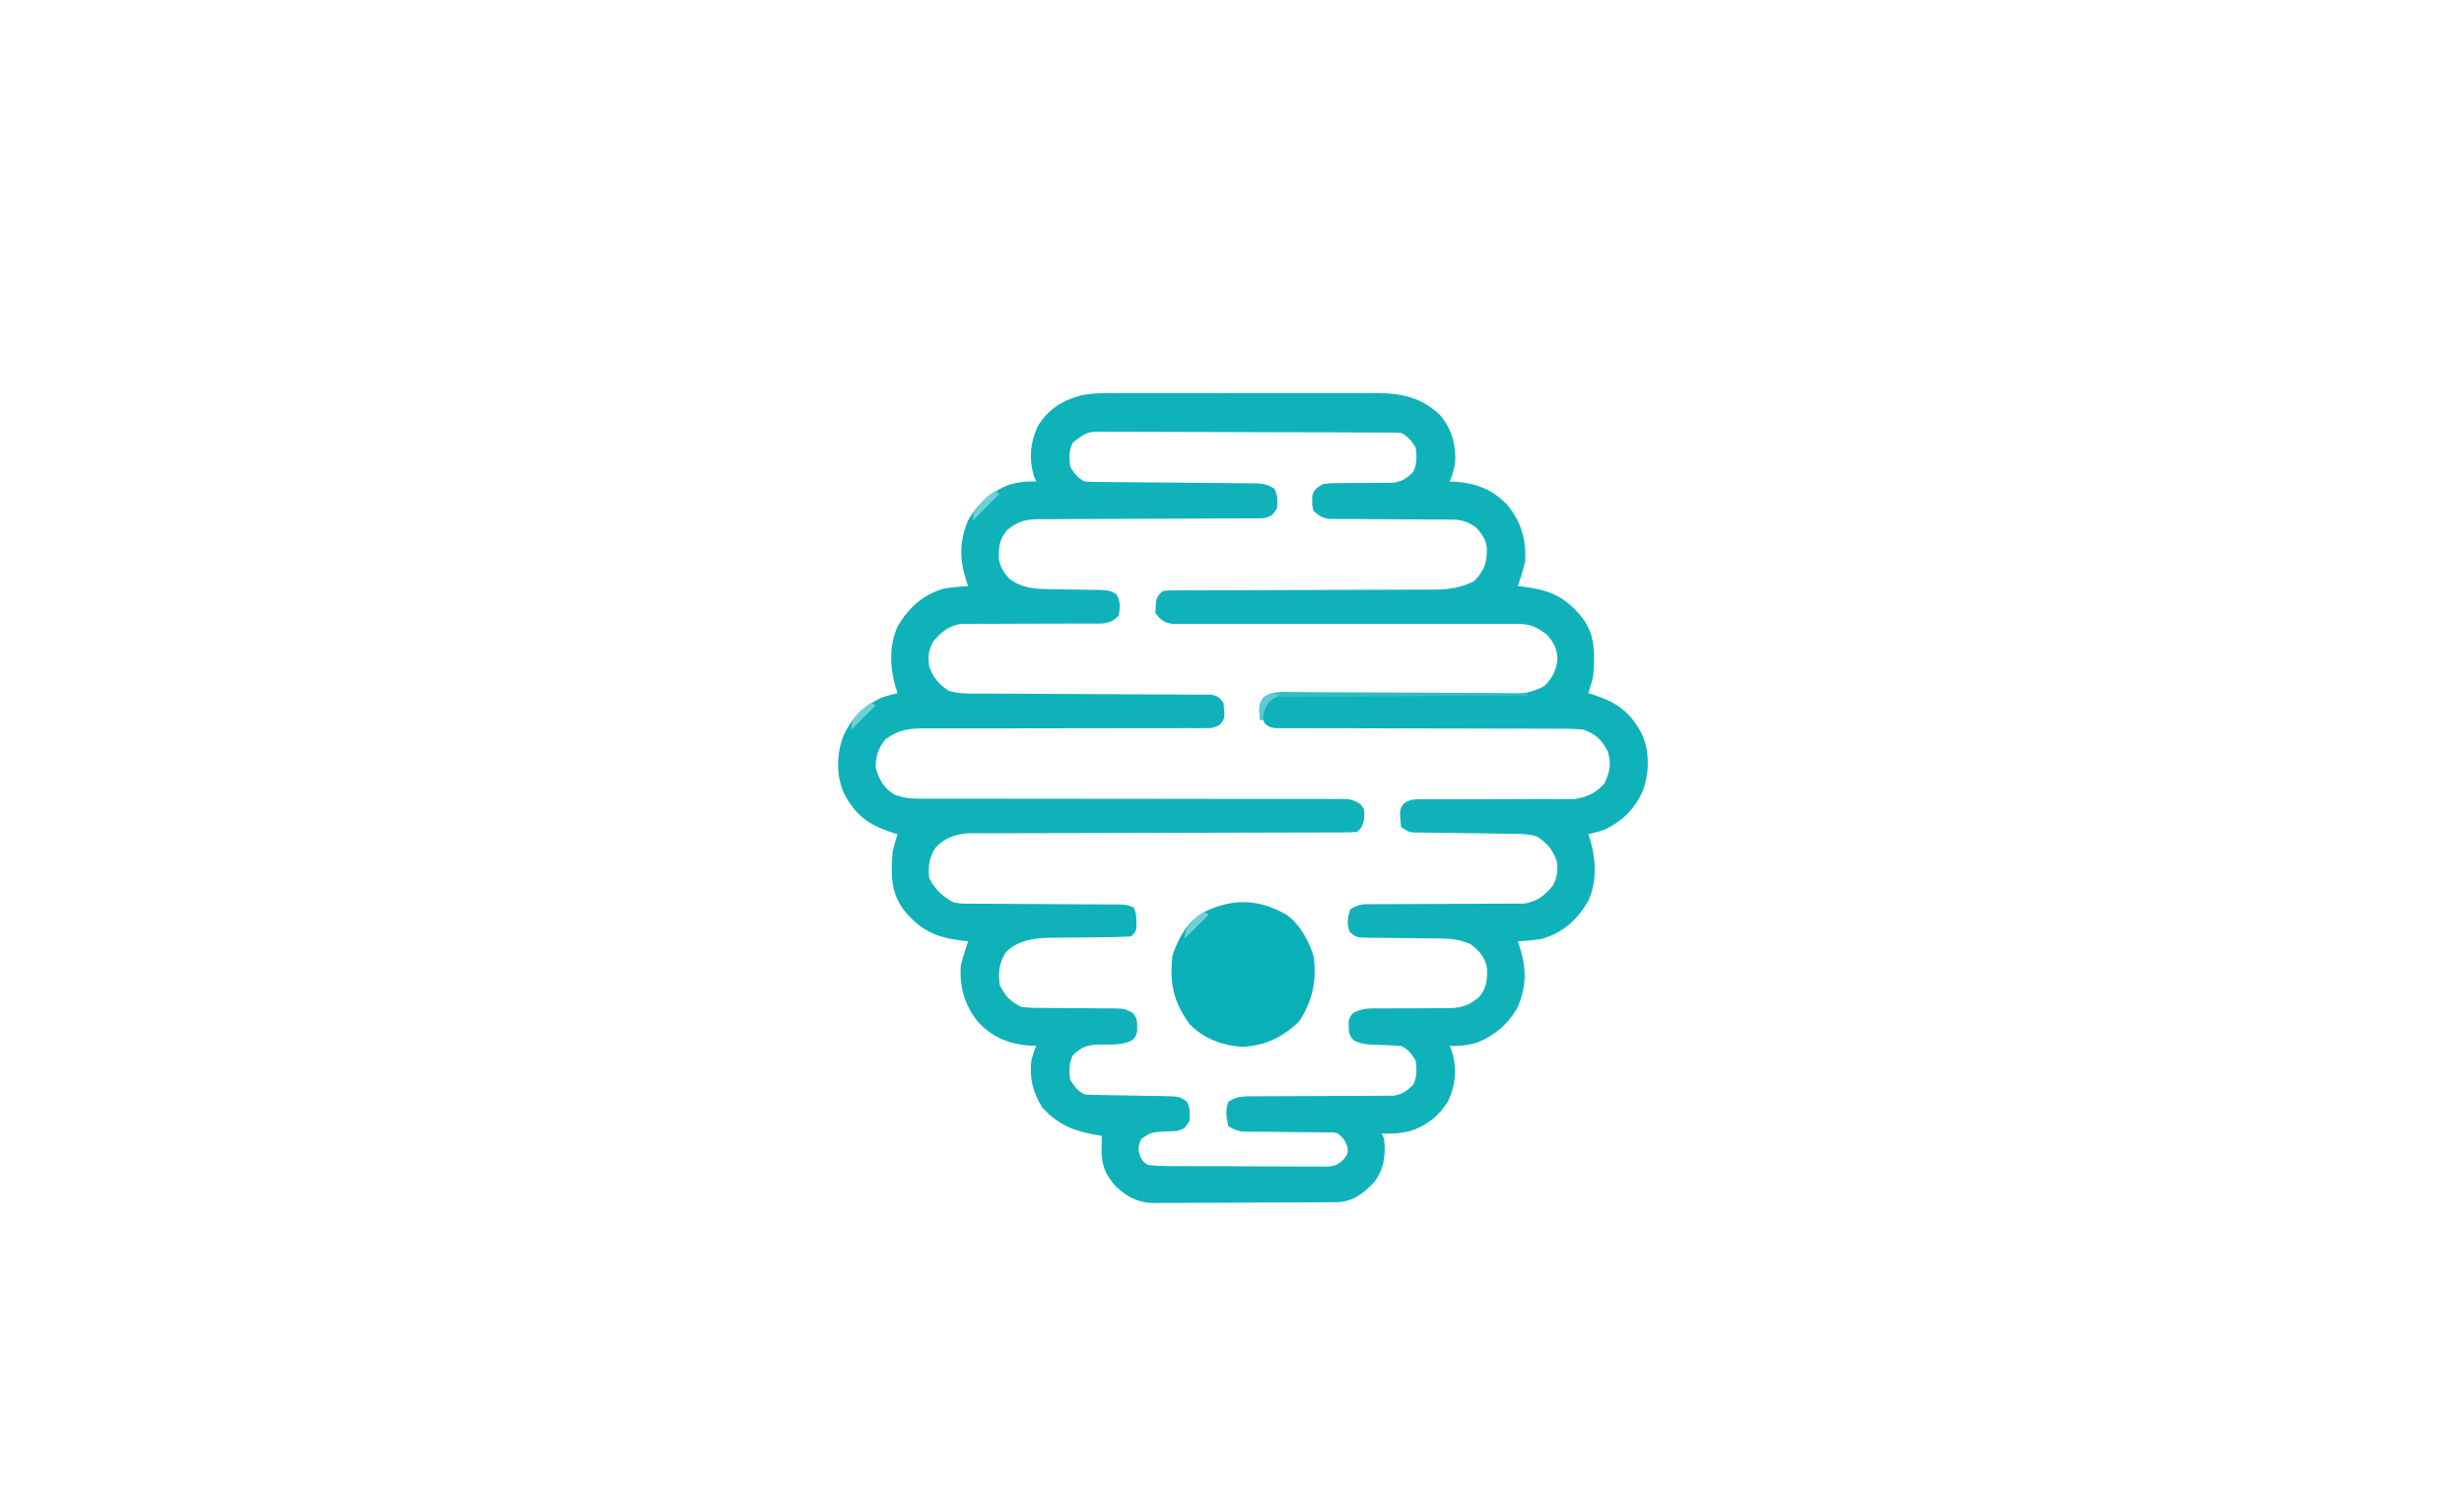 <?xml version="1.0" encoding="UTF-8"?>
<svg version="1.1" xmlns="http://www.w3.org/2000/svg" width="1013" height="616">
<path d="M0 0 C1.234 -0.005 2.468 -0.011 3.739 -0.016 C7.094 -0.027 10.449 -0.024 13.805 -0.015 C17.334 -0.007 20.864 -0.014 24.393 -0.019 C30.317 -0.024 36.242 -0.017 42.166 -0.003 C48.993 0.013 55.819 0.008 62.646 -0.008 C68.532 -0.022 74.417 -0.024 80.303 -0.016 C83.808 -0.011 87.312 -0.011 90.817 -0.021 C94.727 -0.031 98.637 -0.017 102.547 0 C103.692 -0.006 104.837 -0.012 106.017 -0.018 C116.428 0.063 124.721 1.706 132.355 9.083 C137.05 14.725 138.883 21.057 138.547 28.337 C138.168 31.181 137.36 33.741 136.273 36.388 C136.879 36.402 137.485 36.417 138.109 36.431 C147.002 36.937 154.087 39.638 160.211 46.263 C165.739 53.17 167.852 60.561 167.273 69.388 C166.422 72.774 165.391 76.082 164.273 79.388 C165.119 79.475 165.965 79.561 166.836 79.65 C177.633 80.987 183.926 83.89 190.797 92.376 C196.271 99.834 196.006 107.333 195.273 116.388 C194.722 118.779 194.03 121.05 193.273 123.388 C193.986 123.607 194.699 123.826 195.434 124.052 C205.208 127.288 210.492 131.112 215.328 140.24 C218.565 147.596 218.389 156.304 215.586 163.763 C212.207 171.121 207.528 175.761 200.273 179.388 C197.939 180.238 195.702 180.832 193.273 181.388 C193.755 182.894 193.755 182.894 194.246 184.431 C196.484 192.317 196.708 201.377 193.211 208.888 C188.654 216.573 182.939 221.844 174.273 224.388 C170.941 224.937 167.647 225.247 164.273 225.388 C164.598 226.349 164.598 226.349 164.93 227.33 C167.855 236.417 167.958 243.497 164.273 252.388 C160.433 259.343 154.561 264.417 147.094 267.201 C143.479 268.183 140.01 268.622 136.273 268.388 C136.603 269.193 136.933 269.997 137.273 270.826 C139.285 277.994 138.752 284.135 135.723 290.958 C132.076 297.072 126.893 301.178 120.148 303.388 C116.095 304.383 112.43 304.659 108.273 304.388 C108.603 305.048 108.933 305.708 109.273 306.388 C110.046 313.203 109.392 318.793 105.273 324.388 C100.958 328.894 96.938 332.19 90.581 332.662 C89.072 332.683 87.562 332.693 86.052 332.695 C85.225 332.703 84.399 332.711 83.547 332.72 C80.815 332.744 78.084 332.753 75.352 332.759 C73.448 332.768 71.545 332.777 69.642 332.787 C65.65 332.803 61.659 332.811 57.668 332.814 C52.566 332.819 47.464 332.857 42.362 332.902 C38.43 332.932 34.497 332.939 30.564 332.94 C28.684 332.945 26.804 332.957 24.924 332.978 C22.286 333.005 19.65 333 17.013 332.988 C15.859 333.01 15.859 333.01 14.682 333.033 C8.146 332.945 3.427 330.431 -1.258 325.91 C-5.503 321.101 -7.005 316.923 -6.852 310.576 C-6.834 309.6 -6.815 308.624 -6.797 307.619 C-6.774 306.883 -6.75 306.147 -6.727 305.388 C-7.644 305.241 -8.562 305.094 -9.508 304.943 C-18.965 303.214 -24.409 300.823 -31.039 294.013 C-35.059 287.759 -36.56 281.809 -35.727 274.388 C-34.727 270.826 -34.727 270.826 -33.727 268.388 C-34.332 268.374 -34.938 268.36 -35.562 268.345 C-44.455 267.839 -51.54 265.139 -57.664 258.513 C-63.192 251.607 -65.305 244.215 -64.727 235.388 C-63.875 232.002 -62.844 228.695 -61.727 225.388 C-62.995 225.259 -62.995 225.259 -64.289 225.126 C-75.086 223.789 -81.379 220.887 -88.25 212.4 C-93.724 204.942 -93.459 197.443 -92.727 188.388 C-92.176 185.998 -91.483 183.726 -90.727 181.388 C-91.439 181.169 -92.152 180.95 -92.887 180.724 C-102.661 177.488 -107.945 173.665 -112.781 164.537 C-116.018 157.18 -115.842 148.472 -113.039 141.013 C-109.66 133.656 -104.981 129.016 -97.727 125.388 C-95.392 124.538 -93.155 123.945 -90.727 123.388 C-91.048 122.384 -91.369 121.38 -91.699 120.345 C-93.937 112.459 -94.161 103.399 -90.664 95.888 C-86.107 88.203 -80.393 82.932 -71.727 80.388 C-68.394 79.839 -65.1 79.529 -61.727 79.388 C-61.943 78.748 -62.16 78.107 -62.383 77.447 C-65.308 68.359 -65.411 61.279 -61.727 52.388 C-57.886 45.433 -52.015 40.359 -44.547 37.576 C-40.932 36.594 -37.463 36.155 -33.727 36.388 C-34.222 35.182 -34.222 35.182 -34.727 33.951 C-36.739 26.783 -36.205 20.641 -33.176 13.818 C-28.961 6.751 -23.354 3.256 -15.638 1.022 C-10.446 -0.109 -5.293 -0.028 0 0 Z M-18.727 20.388 C-20.327 23.59 -20.226 26.914 -19.727 30.388 C-17.933 33.198 -16.708 34.898 -13.727 36.388 C-11.41 36.499 -9.09 36.545 -6.77 36.562 C-6.054 36.568 -5.339 36.575 -4.601 36.582 C-3.045 36.596 -1.489 36.608 0.067 36.618 C2.53 36.634 4.993 36.658 7.456 36.683 C14.459 36.754 21.462 36.814 28.465 36.865 C32.747 36.897 37.029 36.938 41.31 36.985 C42.943 37.001 44.575 37.014 46.207 37.022 C48.491 37.034 50.774 37.058 53.058 37.085 C54.358 37.096 55.657 37.106 56.997 37.116 C60.05 37.37 61.773 37.672 64.273 39.388 C65.659 42.159 65.461 44.322 65.273 47.388 C63.273 50.388 63.273 50.388 60.273 51.388 C58.904 51.479 57.53 51.517 56.157 51.519 C55.32 51.523 54.483 51.528 53.621 51.532 C52.706 51.531 51.791 51.531 50.848 51.53 C49.882 51.534 48.916 51.537 47.921 51.541 C45.82 51.548 43.72 51.553 41.62 51.557 C38.295 51.564 34.971 51.58 31.646 51.598 C22.193 51.651 12.739 51.699 3.286 51.714 C-2.495 51.724 -8.275 51.754 -14.056 51.795 C-16.259 51.808 -18.461 51.813 -20.664 51.811 C-23.748 51.808 -26.83 51.83 -29.913 51.858 C-30.822 51.852 -31.731 51.845 -32.667 51.838 C-38.179 51.919 -41.353 52.713 -45.727 56.388 C-48.889 60.077 -49.25 63.467 -49.078 68.173 C-48.521 71.685 -47.049 73.752 -44.727 76.388 C-39.399 80.25 -34.646 80.531 -28.223 80.599 C-26.745 80.627 -25.268 80.656 -23.791 80.685 C-21.471 80.726 -19.152 80.763 -16.832 80.79 C-14.587 80.817 -12.343 80.863 -10.098 80.912 C-9.057 80.917 -9.057 80.917 -7.995 80.921 C-5.159 80.994 -3.176 81.083 -0.793 82.699 C1.044 85.608 0.688 88.069 0.273 91.388 C-1.977 93.719 -3.37 94.342 -6.597 94.76 C-7.707 94.759 -8.817 94.758 -9.96 94.757 C-11.222 94.764 -12.484 94.771 -13.784 94.778 C-14.455 94.775 -15.127 94.772 -15.819 94.768 C-17.93 94.759 -20.04 94.769 -22.151 94.785 C-28.15 94.825 -34.15 94.826 -40.15 94.824 C-43.825 94.824 -47.499 94.843 -51.173 94.873 C-53.246 94.884 -55.319 94.872 -57.392 94.859 C-58.66 94.87 -59.927 94.88 -61.234 94.89 C-62.901 94.89 -62.901 94.89 -64.602 94.889 C-69.729 95.708 -72.813 98.306 -76.102 102.201 C-78.043 106.008 -78.255 108.162 -77.727 112.388 C-75.987 117.059 -73.885 119.65 -69.727 122.388 C-66.853 123.301 -64.247 123.516 -61.242 123.526 C-60.348 123.532 -59.455 123.537 -58.535 123.543 C-57.077 123.544 -57.077 123.544 -55.59 123.546 C-54.56 123.551 -53.53 123.556 -52.469 123.561 C-50.235 123.572 -48 123.581 -45.765 123.587 C-42.231 123.599 -38.697 123.619 -35.163 123.641 C-25.116 123.702 -15.069 123.756 -5.021 123.79 C1.124 123.81 7.268 123.846 13.413 123.89 C15.758 123.905 18.103 123.913 20.448 123.916 C23.721 123.921 26.993 123.944 30.266 123.972 C31.24 123.969 32.214 123.966 33.218 123.963 C34.553 123.979 34.553 123.979 35.915 123.996 C37.076 124.001 37.076 124.001 38.26 124.006 C40.84 124.496 41.725 125.291 43.273 127.388 C43.925 133.466 43.925 133.466 42.076 136.084 C39.639 137.847 38.058 137.762 35.062 137.76 C33.443 137.77 33.443 137.77 31.791 137.78 C30.607 137.773 29.423 137.765 28.202 137.757 C26.955 137.761 25.707 137.765 24.422 137.768 C21.708 137.775 18.994 137.776 16.28 137.768 C11.985 137.757 7.69 137.769 3.394 137.785 C-7.278 137.821 -17.949 137.827 -28.621 137.825 C-36.909 137.823 -45.197 137.83 -53.485 137.865 C-57.751 137.882 -62.016 137.88 -66.282 137.864 C-69.567 137.857 -72.852 137.875 -76.138 137.89 C-77.314 137.88 -78.49 137.87 -79.702 137.86 C-86.266 137.918 -90.403 138.438 -95.727 142.388 C-98.72 145.946 -99.727 149.401 -99.727 154.013 C-98.26 158.962 -96.521 162.276 -92.067 165.037 C-88.258 166.578 -85.009 166.803 -80.971 166.76 C-79.828 166.766 -79.828 166.766 -78.662 166.772 C-76.119 166.781 -73.577 166.769 -71.035 166.757 C-69.208 166.76 -67.381 166.763 -65.554 166.768 C-61.625 166.777 -57.697 166.776 -53.768 166.768 C-47.558 166.757 -41.348 166.769 -35.138 166.785 C-19.717 166.821 -4.295 166.827 11.126 166.825 C23.118 166.823 35.109 166.83 47.101 166.865 C53.277 166.882 59.452 166.88 65.628 166.864 C69.466 166.858 73.303 166.869 77.14 166.884 C78.922 166.888 80.704 166.885 82.486 166.874 C84.915 166.861 87.342 166.872 89.772 166.889 C90.479 166.88 91.187 166.87 91.917 166.86 C95.248 166.909 97.028 167.209 99.75 169.193 C101.273 171.388 101.273 171.388 101.148 175.013 C100.273 178.388 100.273 178.388 98.273 180.388 C95.486 180.642 95.486 180.642 91.854 180.646 C91.187 180.65 90.521 180.654 89.834 180.658 C87.59 180.668 85.347 180.663 83.103 180.659 C81.498 180.664 79.893 180.669 78.289 180.675 C74.827 180.687 71.365 180.692 67.904 180.693 C62.428 180.695 56.953 180.713 51.477 180.734 C37.872 180.783 24.267 180.814 10.662 180.835 C0.098 180.852 -10.465 180.875 -21.028 180.918 C-26.469 180.94 -31.909 180.948 -37.35 180.946 C-40.74 180.948 -44.131 180.962 -47.522 180.979 C-49.091 180.985 -50.66 180.985 -52.229 180.98 C-54.377 180.974 -56.524 180.986 -58.672 181.003 C-60.473 181.006 -60.473 181.006 -62.31 181.009 C-67.503 181.585 -71.425 183.018 -75.102 186.888 C-77.836 191.095 -78.146 194.438 -77.727 199.388 C-75.254 204.238 -72.435 206.737 -67.727 209.388 C-64.284 209.991 -64.284 209.991 -60.575 209.918 C-59.887 209.927 -59.198 209.936 -58.489 209.945 C-56.231 209.969 -53.973 209.966 -51.715 209.962 C-50.139 209.975 -48.563 209.989 -46.987 210.005 C-42.85 210.043 -38.713 210.059 -34.577 210.068 C-27.945 210.088 -21.314 210.145 -14.682 210.197 C-12.368 210.212 -10.053 210.219 -7.738 210.225 C-6.322 210.232 -4.906 210.239 -3.49 210.246 C-2.253 210.25 -1.016 210.253 0.258 210.257 C3.273 210.388 3.273 210.388 6.273 211.388 C7.388 213.617 7.438 214.919 7.461 217.388 C7.475 218.089 7.489 218.791 7.504 219.513 C7.273 221.388 7.273 221.388 5.273 223.388 C2.369 223.598 -0.449 223.689 -3.355 223.697 C-5.131 223.722 -6.906 223.747 -8.682 223.773 C-11.477 223.802 -14.272 223.826 -17.068 223.844 C-19.768 223.866 -22.468 223.906 -25.168 223.947 C-26.401 223.947 -26.401 223.947 -27.66 223.947 C-34.498 224.062 -41.295 224.896 -46.227 229.951 C-49.037 234.518 -49.371 238.068 -48.727 243.388 C-46.478 247.886 -44.273 250.301 -39.727 252.388 C-36.475 252.82 -33.249 252.805 -29.973 252.794 C-28.566 252.811 -28.566 252.811 -27.131 252.827 C-23.129 252.873 -19.127 252.885 -15.125 252.899 C-12.199 252.915 -9.274 252.948 -6.348 252.982 C-4.991 252.977 -4.991 252.977 -3.608 252.973 C2.651 253.048 2.651 253.048 5.842 254.792 C7.61 256.764 7.813 257.761 7.773 260.388 C7.789 261.409 7.789 261.409 7.805 262.451 C7.273 264.388 7.273 264.388 5.77 266.111 C1.621 268.234 -2.876 267.824 -7.439 267.828 C-12.448 267.955 -15.079 268.628 -18.727 272.388 C-20.327 275.59 -20.226 278.914 -19.727 282.388 C-17.933 285.198 -16.708 286.898 -13.727 288.388 C-10.931 288.521 -8.156 288.598 -5.359 288.634 C-3.652 288.667 -1.945 288.7 -0.238 288.734 C2.457 288.781 5.151 288.826 7.846 288.865 C10.445 288.905 13.042 288.956 15.641 289.009 C16.445 289.018 17.249 289.026 18.078 289.035 C25.238 289.193 25.238 289.193 28.273 291.388 C29.659 294.159 29.461 296.322 29.273 299.388 C27.273 302.388 27.273 302.388 24.273 303.388 C22.295 303.488 20.316 303.57 18.336 303.638 C13.483 303.988 13.483 303.988 9.461 306.638 C8.067 309.866 7.99 311.137 9.273 314.388 C10.322 316.144 10.322 316.144 12.273 317.388 C14.832 317.694 17.15 317.819 19.711 317.808 C20.465 317.817 21.22 317.825 21.998 317.834 C24.495 317.857 26.991 317.858 29.488 317.857 C31.223 317.864 32.958 317.872 34.693 317.88 C38.33 317.893 41.968 317.895 45.605 317.889 C50.267 317.883 54.929 317.914 59.591 317.954 C63.174 317.98 66.757 317.983 70.341 317.979 C72.059 317.981 73.778 317.991 75.497 318.009 C77.901 318.031 80.303 318.021 82.707 318.003 C83.417 318.017 84.127 318.03 84.859 318.044 C88.583 317.98 90.02 317.631 92.75 315.014 C94.505 312.515 94.505 312.515 94.211 309.763 C93.2 307.202 92.393 306.11 90.273 304.388 C88.353 303.934 88.353 303.934 86.233 303.988 C85.425 303.974 84.617 303.961 83.785 303.947 C82.482 303.947 82.482 303.947 81.152 303.947 C80.256 303.934 79.36 303.92 78.436 303.907 C75.569 303.866 72.703 303.844 69.836 303.826 C66.973 303.802 64.11 303.774 61.246 303.734 C59.465 303.71 57.683 303.695 55.901 303.69 C55.09 303.68 54.279 303.67 53.444 303.659 C52.733 303.655 52.023 303.651 51.291 303.646 C48.869 303.336 47.304 302.747 45.273 301.388 C44.361 297.529 44.012 295.172 45.273 291.388 C48.625 289.015 51.786 289.137 55.799 289.133 C56.768 289.127 56.768 289.127 57.756 289.122 C59.155 289.115 60.553 289.112 61.952 289.114 C64.167 289.115 66.382 289.102 68.598 289.085 C74.895 289.039 81.193 289.014 87.49 289.007 C91.347 289.002 95.203 288.978 99.059 288.942 C100.525 288.932 101.992 288.93 103.459 288.935 C105.513 288.942 107.565 288.925 109.619 288.902 C110.786 288.899 111.953 288.897 113.156 288.894 C116.915 288.284 118.573 287.021 121.273 284.388 C122.874 281.186 122.773 277.862 122.273 274.388 C120.48 271.578 119.255 269.879 116.273 268.388 C112.705 268.189 109.143 268.042 105.57 267.958 C102.188 267.818 99.808 267.663 96.766 266.099 C94.978 264.049 94.733 263.084 94.773 260.388 C94.758 259.367 94.758 259.367 94.742 258.326 C95.273 256.388 95.273 256.388 96.708 254.79 C100.649 252.636 104.438 252.987 108.859 253.017 C110.779 253 112.698 252.982 114.617 252.964 C117.634 252.954 120.652 252.951 123.669 252.952 C126.587 252.949 129.504 252.921 132.422 252.892 C133.319 252.9 134.216 252.908 135.14 252.917 C140.685 252.851 143.875 252.09 148.273 248.388 C151.435 244.699 151.797 241.309 151.625 236.603 C150.895 232.004 148.47 229.278 144.836 226.576 C139.419 224.065 133.996 224.241 128.141 224.212 C126.348 224.189 124.555 224.165 122.762 224.14 C119.946 224.105 117.131 224.076 114.315 224.062 C111.59 224.047 108.866 224.007 106.141 223.962 C105.297 223.964 104.453 223.966 103.584 223.968 C97.796 223.847 97.796 223.847 95.211 221.579 C93.781 218.237 94.378 215.841 95.273 212.388 C98.95 209.937 100.744 210.137 105.128 210.133 C106.168 210.127 106.168 210.127 107.228 210.122 C108.733 210.115 110.237 210.112 111.741 210.114 C114.125 210.115 116.509 210.102 118.892 210.085 C125.669 210.039 132.447 210.014 139.224 210.007 C143.371 210.002 147.517 209.978 151.664 209.942 C153.241 209.932 154.819 209.93 156.397 209.935 C158.608 209.942 160.819 209.925 163.031 209.902 C164.916 209.898 164.916 209.898 166.839 209.894 C172.177 209.108 175.225 206.63 178.648 202.576 C180.59 198.768 180.802 196.614 180.273 192.388 C178.533 187.718 176.432 185.127 172.273 182.388 C169.274 181.426 166.509 181.25 163.369 181.215 C161.912 181.194 161.912 181.194 160.426 181.174 C159.385 181.163 158.343 181.153 157.27 181.142 C155.063 181.109 152.857 181.076 150.65 181.042 C147.172 180.995 143.694 180.95 140.215 180.911 C136.858 180.872 133.501 180.82 130.145 180.767 C129.101 180.759 128.057 180.75 126.982 180.742 C126.014 180.725 125.046 180.708 124.049 180.691 C123.197 180.681 122.345 180.671 121.468 180.66 C119.273 180.388 119.273 180.388 116.273 178.388 C115.604 171.364 115.604 171.364 117.371 168.788 C120.233 166.682 122.591 167.017 126.112 167.019 C126.804 167.016 127.495 167.012 128.208 167.008 C129.709 167.001 131.21 167.002 132.711 167.008 C135.091 167.017 137.47 167.007 139.85 166.991 C146.616 166.951 153.382 166.95 160.148 166.952 C164.289 166.952 168.429 166.933 172.569 166.903 C174.906 166.892 177.243 166.904 179.58 166.917 C181.026 166.908 182.471 166.898 183.917 166.886 C185.171 166.887 186.426 166.887 187.718 166.887 C192.627 166.198 196.598 164.38 199.867 160.494 C202.112 155.743 202.824 152.621 201.273 147.388 C198.7 142.432 196.484 140.326 191.273 138.388 C187.115 137.95 182.977 137.982 178.798 138.003 C177.544 137.998 176.29 137.993 174.997 137.987 C172.278 137.977 169.56 137.973 166.84 137.977 C162.542 137.984 158.243 137.968 153.945 137.949 C144.049 137.908 134.153 137.897 124.257 137.886 C115.177 137.875 106.097 137.858 97.017 137.817 C92.743 137.799 88.468 137.795 84.194 137.802 C80.916 137.804 77.638 137.787 74.361 137.773 C73.175 137.779 71.989 137.785 70.767 137.792 C69.686 137.783 68.605 137.775 67.491 137.767 C66.08 137.766 66.08 137.766 64.64 137.765 C62.273 137.388 62.273 137.388 60.471 136.083 C58.468 133.248 58.915 130.731 59.273 127.388 C60.82 125.295 61.701 124.496 64.278 124.012 C65.048 124.011 65.818 124.01 66.611 124.01 C67.497 124.001 68.383 123.993 69.296 123.985 C70.265 123.991 71.235 123.997 72.233 124.003 C73.256 123.998 74.28 123.993 75.334 123.987 C77.558 123.977 79.783 123.974 82.007 123.977 C85.53 123.982 89.052 123.968 92.574 123.949 C100.057 123.912 107.54 123.899 115.023 123.888 C123.681 123.876 132.338 123.855 140.995 123.808 C144.462 123.795 147.929 123.799 151.396 123.804 C153.529 123.794 155.663 123.784 157.796 123.773 C158.757 123.779 159.718 123.785 160.709 123.792 C166.333 123.74 170.308 123.095 175.273 120.388 C178.724 116.757 180.113 114.091 180.586 109.076 C180.209 104.623 179.141 102.784 176.273 99.388 C172.006 96.055 169.249 94.889 163.846 94.896 C162.573 94.888 161.3 94.88 159.989 94.871 C158.591 94.883 157.193 94.894 155.794 94.906 C154.312 94.904 152.83 94.9 151.348 94.894 C148.164 94.885 144.981 94.889 141.797 94.902 C136.763 94.923 131.729 94.913 126.695 94.898 C116.013 94.871 105.331 94.878 94.648 94.888 C83.109 94.899 71.569 94.904 60.03 94.871 C55.025 94.858 50.02 94.863 45.015 94.884 C41.904 94.893 38.794 94.886 35.683 94.874 C34.24 94.872 32.796 94.876 31.353 94.889 C29.384 94.904 27.415 94.893 25.447 94.88 C23.794 94.883 23.794 94.883 22.107 94.885 C18.584 94.267 17.368 93.252 15.273 90.388 C15.488 84.174 15.488 84.174 18.273 81.388 C20.371 81.135 20.371 81.135 23.016 81.13 C24.517 81.12 24.517 81.12 26.049 81.109 C27.151 81.112 28.253 81.114 29.389 81.117 C30.547 81.112 31.705 81.106 32.898 81.101 C35.42 81.091 37.942 81.085 40.464 81.083 C44.457 81.08 48.45 81.063 52.443 81.042 C62.366 80.993 72.29 80.962 82.213 80.941 C89.915 80.925 97.617 80.902 105.318 80.858 C108.634 80.84 111.949 80.83 115.265 80.829 C118.971 80.829 122.676 80.811 126.381 80.789 C127.472 80.793 128.562 80.798 129.685 80.803 C135.914 80.744 140.629 80.095 146.273 77.388 C150.57 72.872 151.633 69.788 151.555 63.708 C151.118 60.108 149.639 58.073 147.273 55.388 C143.556 52.714 140.999 52.013 136.445 52.003 C135.297 51.993 134.149 51.983 132.967 51.973 C131.736 51.976 130.506 51.979 129.238 51.982 C127.967 51.971 126.697 51.96 125.387 51.949 C120.639 51.909 115.891 51.895 111.143 51.883 C106.487 51.87 101.832 51.834 97.176 51.794 C95.943 51.797 94.711 51.8 93.441 51.804 C92.297 51.793 91.152 51.783 89.972 51.773 C88.463 51.77 88.463 51.77 86.923 51.767 C83.867 51.33 82.491 50.5 80.273 48.388 C79.742 46.451 79.742 46.451 79.773 44.388 C79.758 43.367 79.758 43.367 79.742 42.326 C80.522 39.481 81.736 38.86 84.273 37.388 C87.586 37.019 87.586 37.019 91.488 37.017 C92.911 37 94.333 36.982 95.756 36.964 C97.985 36.954 100.215 36.951 102.444 36.952 C104.605 36.949 106.765 36.921 108.926 36.892 C110.215 36.89 111.504 36.888 112.832 36.886 C116.817 36.309 118.449 35.199 121.273 32.388 C122.874 29.186 122.773 25.862 122.273 22.388 C120.48 19.578 119.255 17.879 116.273 16.388 C114.562 16.287 112.846 16.249 111.131 16.241 C110.042 16.234 108.953 16.227 107.83 16.219 C106.63 16.217 105.429 16.214 104.192 16.211 C102.932 16.205 101.672 16.198 100.373 16.191 C96.91 16.174 93.447 16.163 89.985 16.155 C87.821 16.15 85.658 16.144 83.495 16.138 C76.727 16.118 69.959 16.104 63.192 16.096 C55.378 16.086 47.565 16.06 39.752 16.019 C33.713 15.989 27.675 15.974 21.637 15.971 C18.03 15.969 14.423 15.96 10.816 15.935 C6.792 15.907 2.768 15.911 -1.257 15.918 C-3.049 15.899 -3.049 15.899 -4.877 15.879 C-12.684 15.803 -12.684 15.803 -18.727 20.388 Z " fill="#10B2B9" transform="translate(459.727,161.612)"/>
<path d="M0 0 C5.616 4.181 8.801 10.273 10.961 16.82 C12.416 26.881 10.612 35.154 5.148 43.633 C-1.33 50.111 -8.754 53.764 -18.039 54.195 C-26.415 53.79 -34.161 50.875 -40.039 44.82 C-46.609 35.76 -48.25 27.999 -47.039 16.82 C-44.643 9.425 -40.891 2.785 -34.039 -1.18 C-22.187 -6.978 -11.466 -6.634 0 0 Z " fill="#09B0B7" transform="translate(529.039,376.18)"/>
<path d="M0 0 C1.034 -0.001 2.069 -0.001 3.135 -0.002 C6.555 0.001 9.974 0.032 13.394 0.063 C15.764 0.071 18.135 0.077 20.506 0.081 C26.747 0.096 32.987 0.135 39.228 0.179 C45.595 0.22 51.963 0.239 58.331 0.259 C70.826 0.302 83.321 0.37 95.815 0.454 C95.815 0.784 95.815 1.114 95.815 1.454 C93.852 1.463 93.852 1.463 91.849 1.472 C79.533 1.529 67.216 1.602 54.9 1.69 C48.568 1.735 42.235 1.774 35.903 1.801 C29.795 1.826 23.687 1.867 17.579 1.917 C15.246 1.934 12.912 1.945 10.578 1.952 C7.317 1.961 4.056 1.989 0.795 2.022 C-0.176 2.02 -1.147 2.019 -2.148 2.017 C-3.479 2.036 -3.479 2.036 -4.838 2.055 C-5.995 2.062 -5.995 2.062 -7.176 2.069 C-9.743 2.561 -10.617 3.39 -12.185 5.454 C-12.911 8.562 -12.911 8.562 -13.185 11.454 C-13.515 11.454 -13.845 11.454 -14.185 11.454 C-14.664 5.221 -14.664 5.221 -12.805 2.248 C-8.731 -0.541 -4.827 -0.071 0 0 Z " fill="#32BCC3" transform="translate(532.185,284.546)"/>
<path d="M0 0 C0.66 0.33 1.32 0.66 2 1 C-1.63 4.63 -5.26 8.26 -9 12 C-9 8.476 -8.449 7.985 -6.188 5.438 C-5.404 4.538 -5.404 4.538 -4.605 3.621 C-3 2 -3 2 0 0 Z " fill="#6DD0D4" transform="translate(409,202)"/>
<path d="M0 0 C0.66 0.33 1.32 0.66 2 1 C-1.3 4.3 -4.6 7.6 -8 11 C-8 6.678 -5.851 5.116 -3 2 C-2.01 1.34 -1.02 0.68 0 0 Z " fill="#70D1D5" transform="translate(495,375)"/>
<path d="M0 0 C0.66 0.33 1.32 0.66 2 1 C-1.3 4.3 -4.6 7.6 -8 11 C-8 7.023 -6.62 5.911 -4 3 C-1.75 1.188 -1.75 1.188 0 0 Z " fill="#70D1D5" transform="translate(358,289)"/>
<path d="M0 0 C0.866 0.371 0.866 0.371 1.75 0.75 C0.574 1.276 0.574 1.276 -0.625 1.812 C-4.085 4.367 -4.395 6.632 -5.25 10.75 C-5.58 10.75 -5.91 10.75 -6.25 10.75 C-6.735 4.443 -6.735 4.443 -4.5 1.25 C-2.25 -0.25 -2.25 -0.25 0 0 Z " fill="#5FCBD0" transform="translate(524.25,285.25)"/>
</svg>
